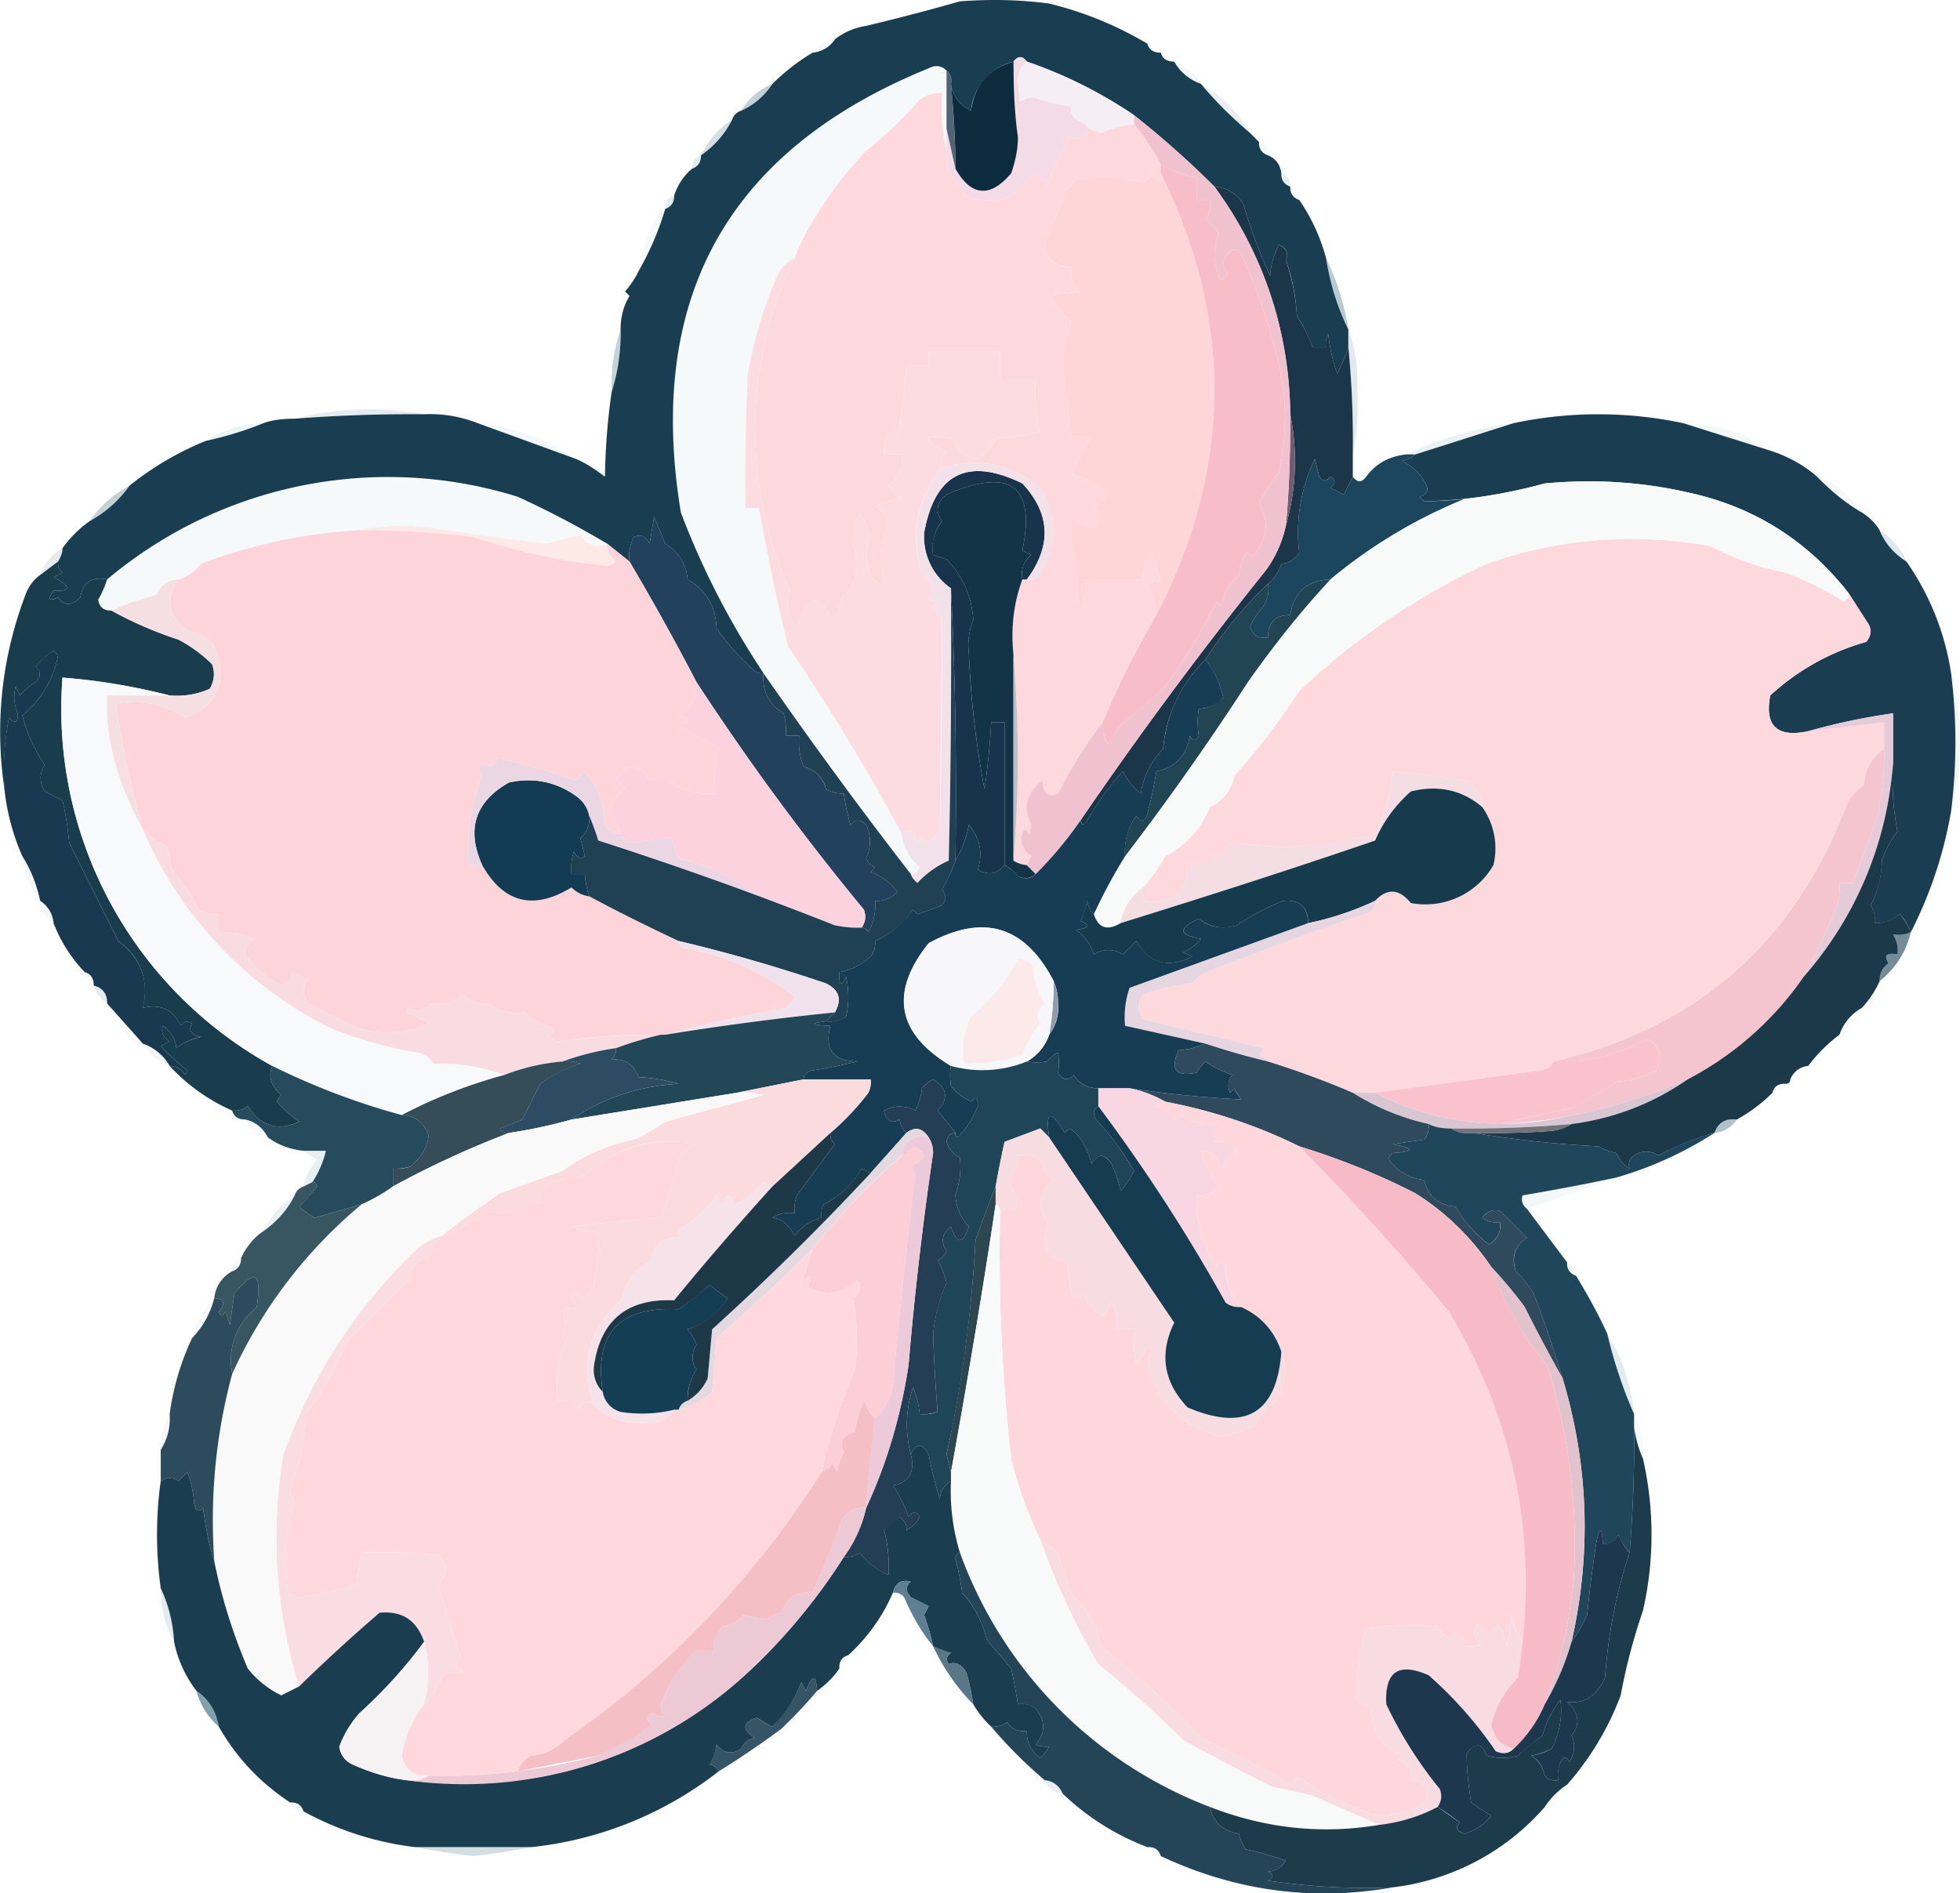 <svg xmlns="http://www.w3.org/2000/svg" viewBox="0 0 439 424.1"><path fill="#92cad3" d="M187 8.8a6.6 6.6 0 0 1-5 3 6.6 6.6 0 0 1 5-3" opacity=".1" style="isolation:isolate"/><path fill="#86bbc9" d="M263 13.8a11 11 0 0 1 6 5c-2.7-1-4.7-2.7-6-5" opacity=".1" style="isolation:isolate"/><path fill="#668c97" d="M173 18.8c-1.8 2.7-4.1 4.7-7 6 1.7-2.8 4-4.8 7-6" opacity=".4" style="isolation:isolate"/><path fill="#8eaabc" d="M269 18.8a29 29 0 0 1 11 11 86 86 0 0 1-11-11" opacity=".2" style="isolation:isolate"/><path fill="#f6f9f9" d="M212 15.8v18c-1-4.2-1.4-8.5-1-13a8.8 8.8 0 0 0-5 1.5 93 93 0 0 1-12 11.5c-4.4 4.6-8.2 9.6-11.5 15a58 58 0 0 0-4.5 9c-1.3.8-2.5 1.8-3.5 3a97 97 0 0 0-7 23 448 448 0 0 0-.5 30h3c1.8 10.4 4 20.7 6.5 31a484 484 0 0 1 25.5 42c.3 3 1.7 5.5 4 7.5-.4 1-1 1.5-2 1.5a1054 1054 0 0 1-33-45 183.3 183.3 0 0 1-18.5-36c-8-48 10.5-81.2 55.5-99.5 1.5-.8 2.9-.6 4 .5"/><path fill="#6b92a0" d="M164 26.8c-1.6 3.2-4 5.9-7 8 1.6-3.3 3.9-6 7-8" opacity=".3" style="isolation:isolate"/><path fill="#fdd8dd" d="M212 33.8c-.2 1.7 0 3.3.5 5 1.6 1.3 2.8 3 3.5 5 6.6 2.5 11.8.8 15.5-5a6.6 6.6 0 0 1 3 3 82 82 0 0 1 5-11c1.8.6 3.3 0 4.5-2 .7.4 1.6.7 2.5 1 2.4-1 4.9-1.7 7.5-2q3 3.6 6 9v2q-.4 3.9-1.5 0a7.2 7.2 0 0 1-2.5 2 40 40 0 0 0-15-.5l-2.5 2.5c-1.2 4-2.7 7.9-4.5 11.5.2 3.7 2.2 5.6 6 5.5-.3 2.2.3 4 2 5.5l-7 1c1.5 2.2 3.1 4.2 5 6a29 29 0 0 0-2 9.5l2 16c1.3-.2 2.7 0 4 .5l-4 8c3 .7 5.7 2 8 4q-.5 2.4-3 3c2.2 1.3 2.2 3 0 5-2-.3-3.8-1-5.5-2.5 1 7.2 1.8 14.5 2.5 22a16.9 16.9 0 0 0 1-8h13c-.3-2.4.4-4.4 2-6l2 6.5c-1.3-.1-2.3 0-3 .5a21 21 0 0 1 2 7 200.5 200.5 0 0 0-12 24 96.5 96.5 0 0 0-10 16c-2.3.9-3.5-.1-3.5-3-3.6 2.6-4.4 5.9-2.5 10l-.5 2q-1-1.8-1.5 0c-.6 1.8 0 3.5 2 5l-1 2c-1.1-.1-2.1-.4-3-1a276 276 0 0 0 0-46c-.6-6 0-11.7 2-17h1a3 3 0 0 0 3-1c3.7-6.3 3.8-12.6.5-19-6.5-5.8-14-7.5-22.5-5-.2-1.4.1-2.5 1-3.5-5.7-3-5.3-4 1-3 3.4 6 6.8 6 10 0a53 53 0 0 0 10-1.5c-1-4-1.3-8-1-12h-8v-6h-16v3h-5c-.4 5.3-1 10.7-2 16-1-1.2-1.8-1.2-2.5 0a8.4 8.4 0 0 0-.5 4h4c.3 2.9-.7 5.2-3 7a4.3 4.3 0 0 0 3 2.5l-6 2a7.7 7.7 0 0 1 3 4c-2 4.2-2.3 8.5-1 13-1 .6-1.8.4-2.5-.5a10.9 10.9 0 0 1-.5-9.5c-2.3-7.1-3.6-6.6-4 1.5 1.8 5 1 9-2.5 12a9.9 9.9 0 0 1-2 5c-3.4-6.2-6-5.6-8 2a7.9 7.9 0 0 1-1.5-8.5 87.3 87.3 0 0 1 1-74.5q1.8-4.7 4.5-9c3.3-5.4 7.1-10.4 11.5-15a93 93 0 0 0 12-11.5 8.8 8.8 0 0 1 5-1.5c-.3 4.5 0 8.8 1 13"/><path fill="#8bbdc5" d="M282 31.8c1.4.4 2 1.4 2 3-1.4-.5-2.1-1.5-2-3" opacity=".1" style="isolation:isolate"/><path fill="#7d9cb8" d="M157 34.8c0 1.5-.6 2.5-2 3-.1-1.6.6-2.6 2-3" opacity=".2" style="isolation:isolate"/><path fill="#fed6d8" d="M260 38.8c16.3 33 16 66-1 99a21 21 0 0 0-2-7c.7-.5 1.7-.6 3-.5l-2-6.5a7.2 7.2 0 0 0-2 6h-13a16.9 16.9 0 0 1-1 8c-.7-7.5-1.6-14.8-2.5-22 1.7 1.4 3.5 2.2 5.5 2.5 2.2-2 2.2-3.7 0-5q2.5-.6 3-3c-2.3-2-5-3.3-8-4l4-8a8.4 8.4 0 0 0-4-.5l-2-16a29 29 0 0 1 2-9.5 36.5 36.5 0 0 1-5-6l7-1a5.8 5.8 0 0 1-2-5.5c-3.8 0-5.8-1.8-6-5.5 1.8-3.6 3.3-7.5 4.5-11.5l2.5-2.5c5-.8 10-.7 15 .5a7.2 7.2 0 0 0 2.5-2q1.1 3.9 1.5 0"/><path fill="#90a5c2" d="M287 38.8c1.4.4 2 1.4 2 3-1.4-.5-2.1-1.5-2-3" opacity=".2" style="isolation:isolate"/><path fill="#aec9d1" d="M289 41.8c1.4.4 2 1.4 2 3-1.4-.5-2.1-1.5-2-3" opacity=".1" style="isolation:isolate"/><path fill="#7fa7b2" d="M151 43.8c0 1.5-.6 2.5-2 3-.1-1.6.6-2.6 2-3" opacity=".2" style="isolation:isolate"/><path fill="#a0bccd" d="M149 46.8a66 66 0 0 1-6 14 36.4 36.4 0 0 1 3.5-11 4.3 4.3 0 0 1 2.5-3" opacity=".1" style="isolation:isolate"/><path fill="#7596a2" d="M297 57.8a56 56 0 0 1 5 16c-2.5-5-4.1-10.4-5-16" opacity=".5" style="isolation:isolate"/><path fill="#1b3549" d="M272 41.8a8 8 0 0 1 6.5 4c1.6 5.5 3.6 10.8 6 16a16 16 0 0 1 2-7c1.7 1 2.2 2.1 1.5 3.5 1.4 4 2.2 8.1 2.5 12.5 1.4 2.2 2.6 4.5 3.5 7h3c-.2-1 0-2 .5-3 .3 3 1 6 2 9 1-2 1.8-4 2.5-6 .8 8 1.1 16 1 24v5a71 71 0 0 0-2 4l-3-1.5c1.2-1 1.2-1.8 0-2.5-1 1.1-1.8 1.1-2.5 0l-1-4a38 38 0 0 0-3.5 21 5 5 0 0 1-4 2.5q-.9 2.8-3 4.5a89.4 89.4 0 0 0-14 17 31.6 31.6 0 0 0-9.5 20 18 18 0 0 0-5 10c-1.7-1.4-3-3-4-5a65 65 0 0 0-8 11q-1 1.8-1.5 0a905 905 0 0 1 41.5-56c2.2-3 3.7-6.4 4.5-10a53 53 0 0 0 1-25c-.3-18.9-6-35.9-17-51"/><path fill="#6791a0" d="M139 73.8c.1 4.9-.6 9.5-2 14-.2-5 .5-9.6 2-14" opacity=".4" style="isolation:isolate"/><path fill="#6f95a2" d="M302 73.8c1.5 4 2.2 8.4 2 13 .3 5.2 0 10.2-1 15 .1-8-.2-16-1-24z" opacity=".2" style="isolation:isolate"/><path fill="#7da0af" d="M95 92.8c-9.7-.1-19.4.2-29 1a68.2 68.2 0 0 1 29-1" opacity=".2" style="isolation:isolate"/><path fill="#9fcbd1" d="M59 94.8c-4.1 1.7-8.5 3-13 4a25 25 0 0 1 13-4" opacity=".2" style="isolation:isolate"/><path fill="#8bb5c2" d="M377 94.8c7 0 13.4 2 19 6z" opacity=".1" style="isolation:isolate"/><path fill="#97bcc5" d="m339 94.8-22 7h-2a80.3 80.3 0 0 1 24-7" opacity=".2" style="isolation:isolate"/><path fill="#715d6f" d="M289 92.8a53 53 0 0 1-1 25c.8-8.3 1-16.7 1-25"/><path fill="#95b5c9" d="M407 106.8c4.2 1.5 7.5 4.2 10 8a43.4 43.4 0 0 1-10-8" opacity=".1" style="isolation:isolate"/><path fill="#f6f9f9" d="M136 121.8c-2.5 1.1-4.5.4-6-2l-7.5 2c-8.6-1-17-2.2-25.5-3.5a49 49 0 0 0-17 .5 119 119 0 0 0-35 7.5c-1.3 1.8-3 3-5 3.5-2.4.1-4 1.3-5 3.5-3.5.9-6.9 2-10 3.5-1.8 0-2.8-.8-3-2.5.9-1.5 1.5-3 2-4.5 27.4-21.9 58-28 92-18.5 7 3.2 13.6 6.7 20 10.5"/><path fill="#1b3d51" d="m377 94.8 19 6c4 1.2 7.8 3.2 11 6 2.9 3 6.2 5.8 10 8 1.6 1 3 2.3 4 4 1.2 2.9 3.2 5.2 6 7a58.9 58.9 0 0 1 10 25c1.3 10.3 1.3 20.6 0 31q-2.5 14.3-9 27c-.6-1.5-1.4-2.8-2.5-4a8 8 0 0 1-5.5 2c0-1.5-.3-2.8-1-4 1.6-3.1 2.4-6.4 2.5-10a21 21 0 0 1 3.5-6.5 63 63 0 0 1-1-15.5v-11a145 145 0 0 0-19 4c-7 1.5-9.8-1.2-8.5-8a52.6 52.6 0 0 1 21.5-12c1-1.3 1.3-2.6.5-4l-4.5-7q-14-17.8-36-22.5c-10.6-2.4-21.2-3-32-2a108.4 108.4 0 0 1-27 4l-1-1c1.4-.5 2-1.3 1.5-2.5a11 11 0 0 0-5.5-5.5q1.8-.4 3-1.5l22-7a91.5 91.5 0 0 1 38 0"/><path fill="#698a94" d="M29 108.8c-2.4 3.4-5.4 6-9 8 2.4-3.4 5.4-6.1 9-8" opacity=".4" style="isolation:isolate"/><path fill="#1b465e" d="M315 101.8h2q-1.2 1.1-3 1.5a11 11 0 0 1 5.5 5.5c.4 1.2 0 2-1.5 2.5l1 1c3 0 6-.2 9-.5a114 114 0 0 0-30 18c-5.2.2-8.2 2.8-9 8-3.4 0-5 1.6-5 5-2.2.3-3.5-.5-4-2.5a19.8 19.8 0 0 1 3-4.5 7 7 0 0 0 1-5q2.1-1.7 3-4.5a5 5 0 0 0 4-2.5 38 38 0 0 1 3.5-21l1 4c.7 1.1 1.6 1.1 2.5 0 1.2.7 1.2 1.6 0 2.5l3 1.5a71 71 0 0 1 2-4q1.5 2 3 0c2.2-3 5.2-4.6 9-5"/><path fill="#fddce1" d="M178 57.8a87.3 87.3 0 0 0-1 74.5c-1.2 3-.7 5.9 1.5 8.5 2-7.6 4.6-8.2 8-2a9.9 9.9 0 0 0 2-5c3.5-3 4.3-7 2.5-12 .3-8.1 1.7-8.6 4-1.5-1.3 3.2-1.2 6.3.5 9.5.7 1 1.5 1 2.5.5-1.4-4.5-1-8.8 1-13a7.7 7.7 0 0 0-3-4l6-2a4.3 4.3 0 0 1-3-2.5c2.3-1.8 3.3-4.1 3-7h-4a8.3 8.3 0 0 1 .5-4c.7-1.2 1.5-1.2 2.5 0 1-5.3 1.6-10.7 2-16h5v-3h16v6h8c-.3 4 0 8 1 12a53 53 0 0 1-10 1.5c-3.3 6-6.6 6-10 0-6.3-1-6.7 0-1 3-.9 1-1.2 2.1-1 3.5q-8.6 10.5-4.5 24c2.4 1.3 3 3.2 1.5 5.5 1.8.3 2.1 1 1 2a5 5 0 0 1 2 3.5l-.5 47-3 2c-.7-1.4-1.4-1.4-2 0-.6-2.5-1.8-3.2-3.5-2a484 484 0 0 0-25.5-42 505 505 0 0 1-6.5-31h-3a448 448 0 0 1 .5-30 97 97 0 0 1 7-23c1-1.3 2.2-2.3 3.5-3"/><path fill="#8ab0c1" d="M421 118.8c2.7 1.7 4.7 4 6 7-2.8-1.8-4.8-4.1-6-7" opacity=".3" style="isolation:isolate"/><path fill="#193e51" d="M235 .8c7.8 1.9 15.1 4.9 22 9 .4 1.4 1.4 2 3 2 .4 1.4 1.4 2 3 2 1.3 2.3 3.3 4 6 5 3.3 4 7 7.6 11 11l2 2c-.1 1.5.6 2.5 2 3 1.7.7 2.7 2 3 4-.1 1.5.6 2.5 2 3-.1 1.5.6 2.5 2 3 2.7 3.9 4.7 8.2 6 13 .9 5.6 2.5 11 5 16v4c-.7 2-1.5 4-2.5 6-1-3-1.7-6-2-9a5 5 0 0 0-.5 3h-3c-1-2.5-2-4.8-3.5-7-.3-4.4-1-8.5-2.5-12.5.7-1.4.2-2.6-1.5-3.5a16 16 0 0 0-2 7c-2.4-5.2-4.4-10.5-6-16a8 8 0 0 0-6.5-4c-5.7-5.7-11.7-11-18-16a101.3 101.3 0 0 0-24-12q-1.5-2-3 0a12.5 12.5 0 0 0-9.5 11q-4-2-4.5-6c.2-1.3-.1-2.3-1-3-1.1-1.1-2.5-1.3-4-.5-45 18.3-63.4 51.5-55.5 99.5 4.8 12.7 11 24.7 18.5 36a2.4 2.4 0 0 1-2-.5 57.7 57.7 0 0 1-8.5-9.5c-.2-5-2.3-8.6-6.5-11a10 10 0 0 0-5-8l-2.5-6-1 6c-.8-1.7-2-2.2-3.5-1.5a9 9 0 0 0-1 5.5l-5-4c-6.4-3.8-13-7.3-20-10.5a97.7 97.7 0 0 0-92 18.5c-3.4-.7-5.4.6-6 4-2 2-3.7 2-5 0-2 1-2.4.6-1-1.5q6 .3 0-3l2-1c-.8-.7-1.1-1.5-1-2.5.6-1 1-2 1-3a25.9 25.9 0 0 1 6-6c3.6-2 6.6-4.6 9-8a68.8 68.8 0 0 1 17-10c4.5-1 8.9-2.3 13-4 2.2-.8 4.6-1 7-1a338 338 0 0 1 29-1c4.1-.2 8.1.5 12 2l22 8c2.3 1 4.4 2.4 6.5 4 .1-6.6.6-12.9 1.5-19 1.4-4.5 2.1-9.1 2-14 0-2.7.6-5.2 2-7.5l-1-1q1.9-2.2 3-4.5a66 66 0 0 0 6-14c1.4-.5 2-1.5 2-3 .8-2.4 2.1-4.4 4-6 1.4-.5 2-1.5 2-3 3-2.1 5.4-4.8 7-8a3 3 0 0 1 2-2c2.9-1.3 5.2-3.3 7-6a46.6 46.6 0 0 1 9-7 6.6 6.6 0 0 0 5-3 15 15 0 0 1 7-3 499 499 0 0 0 21-5.5c6.7-.5 13.3-.4 20 .5" style="isolation:isolate"/><path fill="#94b6cb" d="M107 94.8c8 .9 15.3 3.5 22 8z" opacity=".1" style="isolation:isolate"/><path fill="#f4dbe6" d="M230 13.8c-1.3 1-2 2.5-2 4.5l.5 4.5c.9-.6 1.9-1 3-1 2.7 1 5.5 1.7 8.5 2a3 3 0 0 0 1 3c1.2.4 2.2 1 3 2-1.2 2-2.7 2.6-4.5 2a82 82 0 0 0-5 11 6.6 6.6 0 0 0-3-3c-3.7 5.8-8.9 7.5-15.5 5-.7-2-1.9-3.7-3.5-5a13 13 0 0 1-.5-5v-5l2 9c3.6 6.2 7.8 6.6 12.5 1 1-2.6 1.4-5.3 1.5-8a125.5 125.5 0 0 1-1-17q1.5-2 3 0"/><path fill="#506475" d="M212 15.8c.9.7 1.2 1.7 1 3a219 219 0 0 1 1 19l-2-9z"/><path fill="#f5eef4" d="M230 13.8a101.3 101.3 0 0 1 24 12v2c-2.6.3-5.1 1-7.5 2-1-.3-1.8-.6-2.5-1a6.9 6.9 0 0 0-3-2 3 3 0 0 1-1-3c-3-.3-5.8-1-8.5-2-1.1 0-2.1.4-3 1l-.5-4.5c0-2 .7-3.5 2-4.5"/><path fill="#0c2c3d" d="M227 13.8c0 5.6.2 11.3 1 17 0 2.7-.6 5.4-1.5 8-4.7 5.6-9 5.2-12.5-1 0-6.4-.4-12.7-1-19q.5 4 4.5 6c.8-5.8 4-9.5 9.5-11"/><path fill="#fdeae6" d="M80 118.8a49 49 0 0 1 17-.5c8.4 1.3 17 2.5 25.5 3.5l7.5-2c1.5 2.4 3.5 3.1 6 2 0 1.6.6 3 2 4l-1.5 1c-10.5-1-20.7-3.2-30.5-6.5-8.7-1.1-17.3-1.6-26-1.5"/><path fill="#fdd8dd" d="m414 132.8 4.5 7c.8 1.4.6 2.7-.5 4a52.6 52.6 0 0 0-21.5 12c-1.3 6.8 1.5 9.5 8.5 8l17-2v6a9.9 9.9 0 0 0-4.5 8c-1.3 1-2.5 2.2-3.5 3.5q-17.4 47-66 58.5c-.5 1.1-1.5 1.8-3 2l-37 5h-5c-6.3-2.7-12.6-5-19-7-.4-.8-1.1-1.3-2-1.5.4-.5.8-1 1-1.5l-27-6.5a4.5 4.5 0 0 1 0-5.5c3.5-1.3 7.2-2.1 11-2.5l2-2c12.6-5 25.2-9.7 38-14 .7-.7 1-1.5 1-2.5 2.7-2.9 5.4-2.7 8 .5 7.9 1 14-1.8 18.5-8.5 1-4.8.2-9.1-2.5-13a6.5 6.5 0 0 0-4-6 331 331 0 0 0-16-2c-.4 5-1.8 9.6-4 14a87.5 87.5 0 0 1-20 3c-4.5-.2-8.6-.6-12.5-1a9.3 9.3 0 0 1-9.5 5c-.2 6.3-3.5 9-10 8v-3a40 40 0 0 0 5-7c4.7-2.5 8-6.1 10-11 3-1.5 4.8-3.8 5.5-7 5.3-6 10.1-12.3 14.5-19q18.6-17.6 42-28.5c16.1-5.7 32.8-7 50-4 5.3 2.8 11 4.8 17 6 4.5 1.7 8.8 3.8 13 6.5.8-.5 1.1-1.2 1-2"/><path fill="#7d9cb0" d="M14 122.8c0 1-.4 2-1 3l-4 3a11 11 0 0 1 5-6" opacity=".2" style="isolation:isolate"/><path fill="#17344c" d="M230 129.8h-1c-.4-2.3.3-4.1 2-5.5l-2-1c3-14.5-2.7-18.7-17-12.5-2.2 1.7-2.6 3.7-1 6a9.3 9.3 0 0 0-2 7.5l3 1q5.4 5.5 6 13.5c-1 2.6-1.3 5.1-1 7.5.4 10.2 1.6 20.3 3.5 30.5a151 151 0 0 0 1.5-15h3v32c-1.6 2-3.6 2.4-6 1 1.2-3.7.5-7-2-10a25 25 0 0 1-3 8c.3-20.6 0-40.9-1-61a14 14 0 0 1-6-12.5c2.4-13.2 9.7-17 22-11 6.3 6.8 6.6 14 1 21.5"/><path fill="#1a3d4d" d="M13 125.8c-.1 1 .2 1.8 1 2.5l-2 1q6 3.3 0 3c-1.4 2-1 2.6 1 1.5 1.3 2 3 2 5 0 .6-3.4 2.6-4.7 6-4-.5 1.5-1.1 3-2 4.5.2 1.7 1.2 2.5 3 2.5 4.7 2.6 9.7 4.7 15 6.5a32 32 0 0 1 7.5 5.5c.7 1.9.5 3.7-.5 5.5q-4.3 1.9-9 1.5a146 146 0 0 0-24-4 91.3 91.3 0 0 0 47 87c-1 2.4-.3 4.5 2 6.5-.5.4-.8.9-1 1.5a32 32 0 0 0 5 4.5c-4.8 2.2-8.6 1-11.5-3.5-1 .8-2.2 1.1-3.5 1-5.4-2.4-10-5.7-14-10a4 4 0 0 1 3.5 2l.5-1a46 46 0 0 1-6-5.5l2-1c-1.5-.9-2-2-1.5-3.5a6.9 6.9 0 0 1 3 5c1.6-1.3 3.4-2 5.5-2.5-2.2-.5-2.9-1.5-2-3-1-.7-1.8-.5-2.5.5-1.7-3.6-4.5-5-8.5-4 1.4-6.2-.4-11.2-5.5-15l-11-22c-.3-3.3-.8-6.4-1.5-9.5l-4-2q-1.8-3.1 0-6c-2.3-3.4-4-7.1-5-11a23 23 0 0 0 8-13.5l-1-1c-1.5 1-2.8 2.1-4 3.5 1.2 1 1.2 2.2 0 3.5-1.3.8-2.5 1.8-3.5 3l-1-2c-.5 2-.4 4 .5 6 0 2.1-.6 2.5-2 1a65 65 0 0 0-1 16 86 86 0 0 1 4.5-43c.7-2.1 1.8-3.8 3.5-5z"/><path fill="#22415c" d="M171 150.8q-.5 6 4.5 9c.5 1.6.6 3.3.5 5h3a15.4 15.4 0 0 0 1 7c2.6.6 4.3 2.3 5 5 1.2.7 2.5 1 4 1 .3 2.3.8 4.6 1.5 7 1-1.3 2.2-1.3 3.5 0q1.7 3.7 0 7.5a3.6 3.6 0 0 0 2 2l-1 1q3.6 1.4 6 4.5a6 6 0 0 1-5 2 12.2 12.2 0 0 1-1.5 7c-.4-.6-1-1-1.5-1 .9-1.3 1-2.6.5-4q-20.3-24.6-37.5-51-7.2-13.8-15-27a9 9 0 0 1 1-5.5c1.6-.7 2.7-.2 3.5 1.5l1-6 2.5 6a10 10 0 0 1 5 8c4.2 2.4 6.3 6 6.5 11 2.4 3.4 5.3 6.6 8.5 9.5a2.4 2.4 0 0 0 2 .5"/><path fill="#133447" d="M229 129.8c-2 5.3-2.6 11-2 17v46c.9.6 1.9.9 3 1l2 2c-1.1 1-2.5 1.2-4 .5-.9-1-1.9-2-3-2.5v-32h-3a151 151 0 0 1-1.5 15 217 217 0 0 1-3.5-30.5c-.3-2.4 0-4.9 1-7.5q-.6-8-6-13.5l-3-1c-.5-2.7.2-5.2 2-7.5-1.6-2.3-1.2-4.3 1-6 14.3-6.2 20-2 17 12.5l2 1a5.5 5.5 0 0 0-2 5.5"/><path fill="#f8f9f9" d="M414 132.8c.1.8-.2 1.5-1 2a72.7 72.7 0 0 0-13-6.5c-6-1.2-11.7-3.2-17-6a98.1 98.1 0 0 0-50 4q-23.4 10.9-42 28.5c-4.4 6.7-9.2 13-14.5 19a9.4 9.4 0 0 1-5.5 7c-2 4.9-5.3 8.5-10 11a40 40 0 0 1-5 7c-2.7 2-4.4 4.6-5 8-3 1.8-5 1.1-6-2 2-4.5 4.4-8.9 7-13a606 606 0 0 0 27.5-39c5.7-8.1 11.8-15.8 18.5-23a114 114 0 0 1 30-18c6-.7 12-1.9 18-3.5 10.8-1 21.4-.4 32 2q22.1 4.8 36 22.5"/><path fill="#224554" d="M298 129.8c-6.7 7.2-12.8 14.9-18.5 23a606 606 0 0 1-27.5 39c-.3-3.4.6-6.4 2.5-9 1.1 1.4 2 1.3 2.5-.5.8-3.2 1.5-6.3 2-9.5 4.3-.9 6.8-3.6 7.5-8 .6 1.3 1.3 1.3 2 0q-.5-3 0-6c1.8 0 3.7-.9 5.5-2.5-.7-3.2-2-6-4-8.5a89.4 89.4 0 0 1 14-17 7 7 0 0 1-1 5 19.8 19.8 0 0 0-3 4.5c.5 2 1.8 2.8 4 2.5 0-3.4 1.6-5 5-5 .8-5.2 3.8-7.8 9-8"/><path fill="#fdd4da" d="M80 118.8c8.7-.1 17.3.4 26 1.5 9.8 3.3 20 5.5 30.5 6.5l1.5-1c-1.4-1-2-2.4-2-4l5 4q7.8 13.2 15 27c.3 3.3-1 5.8-4 7.5 2.6.6 2.6 1.3 0 2a47.6 47.6 0 0 0 9 5c-.8 3-1.1 6.6-1 10.5-4.5.3-8.3-1-11.5-4l-3 1q-3.8-5.9-7.5 0c.5.6 1.2 1.1 2 1.5a29.5 29.5 0 0 0-4 6q2.4 1.6 3 4.5a4 4 0 0 1-3.5-2q-.2-6.9-4.5-12l-2 2c-5.9-2-11.7-3.6-17.5-5-.3.8-.8 1.4-1.5 2-2.7-1.4-3.4-.7-2 2-2.5 6.4-3.5 13-3 20h3c4.8 8.5 11.5 10.2 20 5a6.7 6.7 0 0 0 4 2c6.5 3.5 13.2 6.8 20 10 0 .6.4 1 1 1.5a56.9 56.9 0 0 1 25 11 9.3 9.3 0 0 1-2 2.5q-13.8 2.4-27 6h-1c-7.8-.1-15.5.4-23 1.5l-2-1c1.2-1 1.2-1.8 0-2.5a12.2 12.2 0 0 1-5.5-3c-2.8.4-5.4-.2-8-2-2 .3-4-.4-6-2a8.6 8.6 0 0 1-7 2c-1.6 1.6-3.3 2-5 1l-.5 1c1.7.6 3.4 1.5 5 2.5a23 23 0 0 1-16 1l-11-5.5c-1.3-2-1.3-3.7 0-5.5a11.4 11.4 0 0 1-3.5-1.5 4.3 4.3 0 0 1-2.5 3c-3.4-1.8-6-4-8-7a4 4 0 0 1 2-3.5 19 19 0 0 0-8-1.5v-4c-1.7.2-3.2-.2-4.5-1a40 40 0 0 0-6-9l-1-5c-2.2-1-4-2.4-5.5-4-2.6-9.2-4.6-18.6-6-28a20 20 0 0 1 15.5 3c7.1-2.6 9.4-7.6 7-15a8.2 8.2 0 0 0-6.5-4.5c-4.4-3.3-5-7.2-2-11.5 2-.6 3.7-1.7 5-3.5a119 119 0 0 1 35-7.5"/><path fill="#f7bec9" d="M260 36.8c2.4 1.5 5 2.5 8 3v5h3c.2 1.6-.1 3.1-1 4.5q1.8 1.1 3 3a12 12 0 0 0 .5 10.5l1.5-1.5q-1.9-2.2 0-4.5 1.3-1.7 3 0a144.5 144.5 0 0 1 8.5 25q2.6 12 0 24a42 42 0 0 0-4.5 7q3.6 6.3-1.5 12c-.4-.5-1-.8-1.5-1-.8 1.5-1.3 3.2-1.5 5a12.4 12.4 0 0 0-4 7l-1-1c-3.4 6.7-7.2 13-11.5 19q-5 4.6-10.5 9c-2 5.1-3.2 4.8-3.5-1a200.5 200.5 0 0 1 12-24c17-33 17.3-66 1-99z"/><path fill="#f7f9fa" d="M38 155.8H24c-.3 4.7.2 9.4 1.5 14 1.5 5.6 3.7 11 6.5 16a88.4 88.4 0 0 0 42 44.5 90 90 0 0 0 19.5 5.5c1.6.2 2.7 1 3.5 2.5 5.7-.2 11 .7 16 2.5-8.1 2.2-15.8 5.2-23 9-10-2.7-19.7-6.4-29-11a91.3 91.3 0 0 1-47-87c8.2.6 16.2 2 24 4"/><path fill="#f5dfe2" d="M40 129.8c-3 4.3-2.4 8.2 2 11.5 3 .3 5 1.8 6.5 4.5 2.4 7.4.1 12.4-7 15a20 20 0 0 0-15.5-3c1.4 9.4 3.4 18.8 6 28-2.8-5-5-10.4-6.5-16a45.3 45.3 0 0 1-1.5-14h14q4.7.4 9-1.5c1-1.8 1.2-3.6.5-5.5a32 32 0 0 0-7.5-5.5 82 82 0 0 1-15-6.5c3.1-1.5 6.5-2.6 10-3.5 1-2.2 2.6-3.4 5-3.5"/><path fill="#f0c2d0" d="M254 25.8c6.3 5 12.3 10.3 18 16a86.7 86.7 0 0 1 17 51c0 8.3-.2 16.7-1 25-.8 3.6-2.3 7-4.5 10a905 905 0 0 0-41.5 56 86 86 0 0 1-10 12l-2-2 1-2c-2-1.5-2.6-3.2-2-5q.5-1.8 1.5 0l.5-2c-2-4.1-1-7.4 2.5-10 0 2.9 1.2 3.9 3.5 3a96.5 96.5 0 0 1 10-16c.3 5.8 1.4 6.1 3.5 1q5.4-4.4 10.5-9c4.3-6 8.1-12.3 11.5-19l1 1a12.4 12.4 0 0 1 4-7c.2-1.8.7-3.5 1.5-5 .6.2 1 .5 1.5 1q5.1-5.7 1.5-12a42 42 0 0 1 4.5-7q2.6-12 0-24a144.5 144.5 0 0 0-8.5-25q-1.7-1.7-3 0-1.9 2.3 0 4.5l-1.5 1.5a12 12 0 0 1-.5-10.5 9.6 9.6 0 0 0-3-3 6.5 6.5 0 0 0 1-4.5h-3v-5c-3-.5-5.6-1.5-8-3q-3-5.4-6-9z"/><path fill="#85a5b4" d="M437 150.8a59.9 59.9 0 0 1 0 31c1.3-10.4 1.3-20.7 0-31" opacity=".1" style="isolation:isolate"/><path fill="#fbd2dd" d="M156 152.8q17.2 26.4 37.5 51c.5 1.4.4 2.7-.5 4-2 .1-4 0-6-.5a400 400 0 0 0-17-6.5c-5.4-4-11.4-6.9-18-8.5q-1.1-2.1-1.5-4.5a42 42 0 0 0-8 1c-1.7 0-2.9-.6-3.5-2q-.6-2.9-3-4.5a29.5 29.5 0 0 1 4-6c-.8-.4-1.5-.9-2-1.5q3.7-5.9 7.5 0l3-1c3.2 3 7 4.3 11.5 4-.1-4 .2-7.4 1-10.5a47.6 47.6 0 0 1-9-5c2.6-.7 2.6-1.4 0-2 3-1.7 4.3-4.2 4-7.5"/><path fill="#c0bfc7" d="M227 146.8a276 276 0 0 1 0 46z"/><path fill="#18394f" d="M38 238.8a11 11 0 0 0-6-5l-8-9c0-2.2-1-3.5-3-4 0-1.6-.6-2.6-2-3-3.1-3.2-5.4-6.9-7-11a6.6 6.6 0 0 0-3-5c-.8-3.7-2.1-7-4-10a50 50 0 0 1-4-15c-.4-5.4 0-10.8 1-16 1.4 1.5 2 1.1 2-1-.9-2-1-4-.5-6l1 2c1-1.2 2.2-2.2 3.5-3 1.2-1.3 1.2-2.4 0-3.5 1.2-1.4 2.5-2.6 4-3.5l1 1a23 23 0 0 1-8 13.5c1 3.9 2.7 7.6 5 11q-1.8 2.9 0 6l4 2c.7 3 1.2 6.2 1.5 9.5l11 22c5 3.8 7 8.8 5.5 15 4-1 6.8.4 8.5 4 .7-1 1.5-1.2 2.5-.5-.9 1.5-.2 2.5 2 3-2 .4-3.9 1.2-5.5 2.5a6.9 6.9 0 0 0-3-5c-.5 1.5 0 2.6 1.5 3.5l-2 1c1.8 2 3.8 3.8 6 5.5l-.5 1a4 4 0 0 0-3.5-2"/><path fill="#133b54" d="M132 182.8a6 6 0 0 1-2 5l1 4c-.9.7-1.7.4-2.5-1a13 13 0 0 0-.5 5h3c.1 1.7.4 3.3 1 5a6.7 6.7 0 0 1-4-2c-8.5 5.2-15.2 3.5-20-5-3.6-8-1.6-14.2 6-18.5q8.2-1.8 15 3 2.4 1.7 3 4.5"/><path fill="#f3e1ea" d="M230 129.8c5.6-7.6 5.3-14.7-1-21.5-12.3-6-19.6-2.2-22 11a14 14 0 0 0 6 12.5c.1 20.3 0 40.6-.5 61a20.6 20.6 0 0 0-7 5 4.2 4.2 0 0 1-1.5-2c1 0 1.6-.5 2-1.5-2.3-2-3.7-4.5-4-7.5 1.7-1.2 2.9-.5 3.5 2 .6-1.4 1.3-1.4 2 0l3-2c.4-15.8.5-31.4.5-47a5 5 0 0 0-2-3.5c1.1-1 .8-1.7-1-2 1.4-2.3 1-4.2-1.5-5.5q-4-13.5 4.5-24c8.5-2.5 16-.8 22.5 5a18.3 18.3 0 0 1-.5 19 3 3 0 0 1-3 1"/><path fill="#ebd7e3" d="M139 186.8c.6 1.4 1.8 2 3.5 2 2.7-.6 5.3-1 8-1q.4 2.4 1.5 4.5a49.2 49.2 0 0 1 18 8.5 844 844 0 0 0-36-12.5c-.6-2-1.3-3.8-2-5.5q-.6-2.8-3-4.5-6.8-4.8-15-3c-7.6 4.3-9.6 10.5-6 18.5h-3c-.5-7 .5-13.6 3-20-1.4-2.7-.7-3.4 2-2 .7-.6 1.2-1.2 1.5-2 5.8 1.4 11.6 3 17.5 5l2-2q4.3 5.1 4.5 12a4 4 0 0 0 3.5 2"/><path fill="#e4cbd7" d="M424 170.8a81.1 81.1 0 0 1-20 48 147 147 0 0 0 7.5-16c.5-1.7.6-3.3.5-5h3c2-5 3.8-10 5.5-15q1.7-7.4 1.5-15v-6l-17 2a145 145 0 0 1 19-4z"/><path fill="#f4dde3" d="M332 180.8c-4.6-3.9-10-5-16-3.5a32.1 32.1 0 0 0-8 11c-19 6.4-38 12.6-57 18.5.6-3.4 2.3-6 5-8v3c6.5 1 9.8-1.7 10-8 4.3.3 7.4-1.4 9.5-5 3.9.4 8 .8 12.5 1 6.8-.3 13.4-1.3 20-3 2.2-4.4 3.6-9 4-14 5.3.5 10.7 1.2 16 2a6.5 6.5 0 0 1 4 6"/><path fill="#8fb1c9" d="M5 191.8c1.9 3 3.2 6.3 4 10a18.6 18.6 0 0 1-4-10" opacity=".1" style="isolation:isolate"/><path fill="#153b4d" d="M332 180.8a16 16 0 0 1 2.5 13 17.6 17.6 0 0 1-18.5 8.5c-2.6-3.2-5.3-3.4-8-.5a66.3 66.3 0 0 1-15 5c0-3.6-2-5.3-5.5-5a53 53 0 0 0-10.5 5.5c-3.2 1-6 .4-8.5-1.5-4.7 2.2-4.6 3.7.5 4.5a9 9 0 0 1-4 3l2 1c-5.4 2.7-9.5 1.6-12.5-3.5l-3 3a6 6 0 0 0-6.5 0c-.8-2.4-2.1-4.2-4-5.5 3-.4 3.4-1 1-2q1-2.1 1.5-4.5.3 1.8 1.5 3c1 3.1 3 3.8 6 2 19-5.9 38-12 57-18.5 1.8-4.2 4.5-7.9 8-11 6-1.5 11.4-.4 16 3.5"/><path fill="#82a9c3" d="M9 201.8a6.6 6.6 0 0 1 3 5 6.6 6.6 0 0 1-3-5" opacity=".1" style="isolation:isolate"/><path fill="#1f4153" d="M213 131.8c1 20.1 1.3 40.4 1 61-.8 2.2-1.8 4.4-3 6.5 1 1.2 1 2.4 0 3.5a99 99 0 0 1-5.5 2l-1-1a20.2 20.2 0 0 1-8.5 7c.1 1.3-.2 2.4-1 3.5-2 1.8-4.4 3-7 3.5-.1 3 .4 3.4 1.5 1a20.4 20.4 0 0 1 0 9 6.5 6.5 0 0 1-4.5 1l2-2c1.6-2.9 1-5-2-6.5a372 372 0 0 0-33-9.5c-6.8-3.2-13.5-6.5-20-10-.6-1.7-.9-3.3-1-5h-3c-.2-1.7 0-3.4.5-5 .8 1.4 1.6 1.7 2.5 1l-1-4a6 6 0 0 0 2-5c.7 1.7 1.4 3.5 2 5.5a844 844 0 0 1 53 19c2 .4 4 .6 6 .5.6 0 1 .4 1.5 1a12.2 12.2 0 0 0 1.5-7 6 6 0 0 0 5-2q-2.4-3.1-6-4.5l1-1a3.6 3.6 0 0 1-2-2q1.7-3.8 0-7.5c-1.3-1.3-2.4-1.3-3.5 0-.7-2.4-1.2-4.7-1.5-7-1.5 0-2.8-.3-4-1a6.4 6.4 0 0 0-5-5 15.4 15.4 0 0 1-1-7h-3c.1-1.7 0-3.4-.5-5q-5-3-4.5-9a1054 1054 0 0 0 33 45c.2.7.7 1.4 1.5 2a20.6 20.6 0 0 1 7-5c.5-20.4.6-40.7.5-61"/><path fill="#526e7e" d="M428 208.8c-1.1 4.5-3.4 8.1-7 11 0-1.7.6-3 2-4-1.1-1.8-.5-2.4 2-2 .2-1.7-.1-3.2-1-4.5 1.4.3 2.8.1 4-.5" opacity=".8" style="isolation:isolate"/><path fill="#79a1b7" d="M21 220.8c2 .5 3 1.8 3 4a7 7 0 0 1-3-4" opacity=".2" style="isolation:isolate"/><path fill="#e6d6e1" d="M308 201.8c0 1-.3 1.8-1 2.5-12.8 4.3-25.4 9-38 14l-2 2c-3.8.4-7.5 1.2-11 2.5a4.5 4.5 0 0 0 0 5.5l27 6.5c-.2.5-.6 1-1 1.5.9.2 1.6.7 2 1.5a167 167 0 0 1-14-4l-18-4c-.3-3 0-5.8 1-8.5l40-14.5a66.3 66.3 0 0 0 15-5"/><path fill="#f9dce2" d="M32 185.8c1.5 1.6 3.3 3 5.5 4l1 5a40 40 0 0 1 6 9c1.3.8 2.8 1.2 4.5 1v4c2.7-.1 5.4.4 8 1.5a4 4 0 0 0-2 3.5c2 3 4.6 5.2 8 7a4.3 4.3 0 0 0 2.5-3 11.4 11.4 0 0 0 3.5 1.5c-1.3 1.8-1.3 3.6 0 5.5l11 5.5a23 23 0 0 0 16-1c-1.6-1-3.3-1.9-5-2.5l.5-1c1.7 1 3.4.6 5-1 2.4.4 4.7-.3 7-2 2 1.6 4 2.3 6 2 2.6 1.8 5.2 2.4 8 2a12.2 12.2 0 0 0 5.5 3c1.2.7 1.2 1.6 0 2.5l2 1a157 157 0 0 1 23-1.5 84 84 0 0 0-10 3q-6.3.9-12 3a46.8 46.8 0 0 0-13 3c-5-1.8-10.3-2.7-16-2.5a4.6 4.6 0 0 0-3.5-2.5 90 90 0 0 1-19.5-5.5 88.4 88.4 0 0 1-42-44.5"/><path fill="#f0e2ed" d="M152 210.8c11.1 2.6 22.1 5.8 33 9.5 3 1.5 3.6 3.6 2 6.5a646 646 0 0 0-38 5q13.2-3.6 27-6a9.3 9.3 0 0 0 2-2.5 56.9 56.9 0 0 0-25-11c-.6-.4-1-1-1-1.5"/><path fill="#f4c5ce" d="M422 167.8q.2 7.6-1.5 15c-1.7 5-3.5 10-5.5 15h-3c.1 1.7 0 3.3-.5 5a147 147 0 0 1-7.5 16 72 72 0 0 1-26 23c-9 3.9-18.3 6.7-28 8.5-4.7.8-9.3 1.3-14 1.5 5.2-1.3 10.5-2.5 16-3.5 3.4-1.8 6.8-3.8 10-6 3.2-.2 6.2-1 9-2.5 1.5-3 .9-5.4-2-7a41.6 41.6 0 0 1-21 5q48.6-11.4 66-58.5c1-1.3 2.2-2.5 3.5-3.5a9.9 9.9 0 0 1 4.5-8"/><path fill="#224757" d="m187 226.8-2 2c-3.7.5-3.4.8 1 1-1.4 5.2.6 7.9 6 8-3.3.8-6.7 1.5-10 2-1.2.2-2 .9-2 2l-15 3-37 6c7-4.8 15-7.5 24-8q-4.5-1.3-9-1.5c-1-2.8-3-4.1-6-4 .7-.7 1-1.5 1-2.5a84 84 0 0 1 10-3h1a646 646 0 0 1 38-5"/><path fill="#163d53" d="M270 147.8c2 2.4 3.3 5.3 4 8.5a8 8 0 0 1-5.5 2.5q-.5 3 0 6c-.7 1.3-1.4 1.3-2 0-.7 4.4-3.2 7.1-7.5 8-.5 3.2-1.2 6.3-2 9.5-.5 1.8-1.4 2-2.5.5a13.4 13.4 0 0 0-2.5 9 121 121 0 0 0-7 13q-1.2-1.2-1.5-3-.4 2.4-1.5 4.5c2.4 1 2 1.6-1 2 1.9 1.3 3.2 3.1 4 5.5a6 6 0 0 1 6.5 0l3-3c3 5 7.1 6.2 12.5 3.5l-2-1a9 9 0 0 0 4-3c-5-.8-5.2-2.3-.5-4.5 2.5 2 5.3 2.4 8.5 1.5a53 53 0 0 1 10.5-5.5c3.6-.3 5.4 1.4 5.5 5l-40 14.5a20 20 0 0 0-1 8.5l18 4q-2.7 1.2-6 1.5c-2 4.3-.7 6 4 5a11.5 11.5 0 0 1 2-2.5 21.9 21.9 0 0 0 6 3 3.8 3.8 0 0 0-.5 4l1-1c.3.9.8 1.7 1.5 2.5a251 251 0 0 1-25-2.5h-7c-2.4 0-4.3-1-5.5-3-1.4 1.4-2.6 1.2-3.5-.5q.3-2.2 0-4.5a7.2 7.2 0 0 0-2.5 2q-2.2.4-4.5 0a11 11 0 0 0 5-6 10 10 0 0 0 2-7 12 12 0 0 0-1-5c-6.4-12.4-15.7-15.2-28-8.5-8.8 11-7.1 20.2 5 27.5q-.4 2 0 4.5c1.2 1.5 2.7 2.6 4.5 3.5 1-1.3 1.5-1 1.5 1-1 2.6-2.5 5-4.5 7-.4-.3-.6-.6-.5-1a131 131 0 0 0-4-5c2.5-2.7 2.2-5-1-7a7.2 7.2 0 0 0-2.5 2c-.2 1.7-.7 3.4-1.5 5a7.2 7.2 0 0 0-7 0c.5 2.4 1.7 3 3.5 2q.3 1.8 1.5 3l-8 9-2-1c-2 3.5-4.9 6.2-8.5 8a5 5 0 0 0-.5 3c-2.4.6-4.4 2-6 4-1.4-2.5-3-3.8-5-4a7 7 0 0 1 5-1 8.3 8.3 0 0 1 .5-4l8.5-11.5c-.8-.7-1.1-1.5-1-2.5 3.1-2.7 6-5.7 8.5-9 .5-1 .6-2 .5-3h-15c0-1.1.8-1.8 2-2 3.3-.5 6.7-1.2 10-2-5.4-.1-7.4-2.8-6-8-4.4-.2-4.7-.5-1-1 1.6.2 3.1-.2 4.5-1a20.4 20.4 0 0 0 0-9c-1.1 2.4-1.6 2-1.5-1 2.6-.5 5-1.7 7-3.5.8-1 1.1-2.2 1-3.5 3.4-1.5 6.2-3.9 8.5-7l1 1a99 99 0 0 0 5.5-2c1-1.1 1-2.3 0-3.5 1.2-2.1 2.2-4.3 3-6.5a25 25 0 0 0 3-8c2.5 3 3.2 6.3 2 10 2.4 1.4 4.4 1 6-1 1.1.6 2.1 1.4 3 2.5 1.5.7 2.9.6 4-.5a86 86 0 0 0 10-12q.4 1.8 1.5 0c2.3-4 5-7.7 8-11 1 2 2.3 3.6 4 5a18 18 0 0 1 5-10c.8-8 4-14.6 9.5-20"/><path fill="#8f9ca9" d="M236 219.8c.6 1.4 1 3 1 5 .1 2.7-.5 5-2 7 .7-4 1-8 1-12"/><path fill="#f7f7f9" d="M236 219.8c0 4-.3 8-1 12a11 11 0 0 1-5 6 26.6 26.6 0 0 1-17 1c-12.2-7.3-13.8-16.5-5-27.5 12.3-6.7 21.6-3.9 28 8.5"/><path fill="#fce9e9" d="M228 214.8a4 4 0 0 1 3.5 2c0 3 .9 5.6 2.5 8-1.8 1.3-2.1 2.8-1 4.5a18.4 18.4 0 0 0-4 7 44 44 0 0 1-13 2q-1-5.4 1.5-10.5c4.4-3.7 8-8 10.5-13"/><path fill="#7ebac3" d="M32 233.8a11 11 0 0 1 6 5 11 11 0 0 1-6-5" opacity=".1" style="isolation:isolate"/><path fill="#fac2cc" d="M336 251.8c-10.1-.2-19.4-2.6-28-7l37-5c1.5-.2 2.5-.9 3-2 7.5.1 14.5-1.5 21-5 2.9 1.6 3.5 4 2 7a22.2 22.2 0 0 1-9 2.5 83 83 0 0 1-10 6c-5.5 1-10.8 2.2-16 3.5"/><path fill="#2d4c63" d="M138 234.8c0 1-.3 1.8-1 2.5 3-.1 5 1.2 6 4q4.5.2 9 1.5c-9 .5-17 3.2-24 8-4.6 1.3-9.3 2.3-14 3-1 0-1.6-.2-2-1l5-2 4-8q4-3 9-4.5a8.4 8.4 0 0 0-4-.5q5.7-2.1 12-3"/><path fill="#d8c7d2" d="M378 241.8a58.2 58.2 0 0 1-26 10c-9 .8-18 1.1-27 1-1.8 0-3.5-.2-5-1a53.3 53.3 0 0 1-17-7h5a62.2 62.2 0 0 0 42 5.5c9.7-1.8 19-4.6 28-8.5"/><path fill="#2e4a5c" d="M270 233.8a167 167 0 0 0 14 4c6.4 2 12.7 4.3 19 7a53.3 53.3 0 0 0 17 7c.1 1.3-.2 2.4-1 3.5l-7 1c4.9 1 4.9 1.7 0 2-1.2.7-1.2 1.5 0 2.5a10 10 0 0 0 7 3.5c.8 3.7 3.2 5.7 7 6 2 3.3 4.4 6.2 7.5 8.5a4.9 4.9 0 0 0 2.5-5c-1.5.2-2.8-.1-4-1 1-1.4 2.4-2 4-1.5l6 6c-2.7 1.8-3.6 4.3-2.5 7.5 1.5 1.4 2.9 3.1 4 5 2.4 6.2 4.5 12.5 6.5 19a372 372 0 0 1-8.5-16 100 100 0 0 0-7.5-9 57.3 57.3 0 0 0-17-16.5 162 162 0 0 0-26-10.5c-9.5-4.7-19.5-8-30-10a27.6 27.6 0 0 0-8-3 251 251 0 0 0 25 2.5 9.2 9.2 0 0 1-1.5-2.5l-1 1c-.6-1.4-.5-2.8.5-4a21.9 21.9 0 0 1-6-3 11.5 11.5 0 0 0-2 2.5c-4.7 1-6-.7-4-5q3.3-.3 6-1.5"/><path fill="#354d58" d="M126 237.8c1.3-.2 2.7 0 4 .5a31.7 31.7 0 0 0-9 4.5l-4 8-5 2c.4.8 1 1 2 1-8.9 3.4-17.6 7.4-26 12v-4c1.3.1 2.7 0 4-.5 2.4-2.1 3.8-4.5 4-7q-1.6-4.3-6-4.5c7.2-3.8 14.9-6.8 23-9a46.8 46.8 0 0 1 13-3"/><path fill="#1c394a" d="M424 170.8a63 63 0 0 0 1 15.5 21 21 0 0 0-3.5 6.5c0 3.6-.9 6.9-2.5 10a6.8 6.8 0 0 1 1 4c2 0 3.9-.7 5.5-2 1 1.2 1.9 2.5 2.5 4-1.2.6-2.6.8-4 .5a6.5 6.5 0 0 1 1 4.5c-2.5-.4-3.1.2-2 2-1.4 1-2 2.3-2 4-1 2.2-2.3 4.2-4 6a11 11 0 0 0-5 6 35 35 0 0 0-7 7 4.7 4.7 0 0 0-4 3c0 .6-.4 1-1 1-1.6-.1-2.6.5-3 2a35.3 35.3 0 0 1-8 6c-2.5-.3-4.2.7-5 3a61.5 61.5 0 0 0-12.5 5c-1.5-.9-3-1-4.5-.5-1.8.8-2.5 2-2 3.5a7.7 7.7 0 0 1-3-3.5c-1.5-.3-2.8-.8-4-1.5a245 245 0 0 1-28-3c6 .1 12 0 18-.5 1.5-.3 2.9-.8 4-1.5a58.2 58.2 0 0 0 26-10 72 72 0 0 0 26-23 81.1 81.1 0 0 0 20-48"/><path fill="#f8d6e2" d="M246 243.8h7c2.8.5 5.4 1.5 8 3-1-.2-1.6.2-2 1q2.5 1 4.5 3l1-1c2.2 1.6 4.7 2.2 7.5 2v4c2.2-.3 3.9.6 5 2.5-1.5.8-2.7 2-3.5 3.5-.5-2.7-2-4-4.5-4a25 25 0 0 0 4 8c-1.2 1.7-2.9 2.3-5 2a26.6 26.6 0 0 0 4.5 16c.6-1.4 1.3-1.4 2 0 0 3.5 1.3 6.5 3.5 9-1.3.1-2.5-.2-3.5-1a390 390 0 0 0-28.5-44z"/><path fill="#628591" d="M389 250.8a6.6 6.6 0 0 1-5 3c.8-2.3 2.5-3.3 5-3" opacity=".5" style="isolation:isolate"/><path fill="#72737b" d="M352 251.8a8.8 8.8 0 0 1-4 1.5c-6 .5-12 .6-18 .5-2 .2-3.6 0-5-1 9 .1 18-.2 27-1"/><path fill="#9dc2cb" d="M55 250.8c2.2.5 3.9 1.9 5 4-2.3-.6-4-2-5-4" opacity=".1" style="isolation:isolate"/><path fill="#fed7dd" d="M261 246.8c10.5 2 20.5 5.3 30 10a582 582 0 0 1 33.5 37 117.7 117.7 0 0 1 15.5 82c-.2-3 .1-5.8 1-8.5a13.7 13.7 0 0 1-2.5-5.5l-1 7a9.9 9.9 0 0 0-2-5q-2.1 3.8-4.5 0c-1.4 1.8-1 3.3 1 4.5-1.3.4-2.7.6-4 .5 0-3-1.1-3.7-3.5-2-1.2-.6-2-1.4-2.5-2.5a75 75 0 0 0-16 .5 43.8 43.8 0 0 0-2 17 3 3 0 0 1 3 1c.2 5 2.6 8.5 7 10.5l-1 1q3.5.8 3 4.5c3.3.3 4.3 2 3 5a16.7 16.7 0 0 1-12 2.5 59 59 0 0 1-16.5-8.5c-.3.8-.8 1.4-1.5 2-6.6-3.8-13.2-7.3-20-10.5a209 209 0 0 0-22.5-20.5 18 18 0 0 0-6-11 45.3 45.3 0 0 1-3.5-10l-4-3a88 88 0 0 1-6.5-18 403 403 0 0 1-2.5-55c.7-.5 1.2-1.1 1.5-2 1 2.3 1.8 2 2.5-1-.8-1.5-1.5-3-2-4.5a8 8 0 0 0 2-5.5c1.8-.3 3.4 0 5 1q.6 2.9 3 4.5c-3.5 3-3.8 6.3-1 10-2.2 4.6-1 7.4 4 8.5a59 59 0 0 0 1 7c.9 1.1 1.7 1.1 2.5 0a9.2 9.2 0 0 0 5 5q.3-1.7 1.5-3a9.8 9.8 0 0 1 1 6h4c-.2 2.6 0 5.3.5 8 3-5.4 3.8-5.3 2.5.5 2.6 8.2 8 13.3 16.5 15.5a25 25 0 0 0 7.5-2.5 13.3 13.3 0 0 1 5-5.5c2-3.7 2.4-7.4 1-11-1.6-4.7-4.6-8-9-10a13.8 13.8 0 0 1-3.5-9c-.7-1.4-1.4-1.4-2 0a26.6 26.6 0 0 1-4.5-16c2.1.3 3.8-.3 5-2a25 25 0 0 1-4-8c2.5 0 4 1.3 4.5 4 .8-1.5 2-2.7 3.5-3.5a4.8 4.8 0 0 0-5-2.5v-4c-2.8.2-5.3-.4-7.5-2l-1 1a14.9 14.9 0 0 0-4.5-3c.4-.8 1-1.2 2-1"/><path fill="#254b5c" d="M61 238.8c9.3 4.6 19 8.3 29 11q4.4.2 6 4.5c-.2 2.5-1.6 4.9-4 7-1.3.4-2.7.6-4 .5v4a36.6 36.6 0 0 1-7 4l-10.5 3a20.5 20.5 0 0 1-3.5-2.5c1.4-1.4 2.8-2.9 4-4.5-.2-.7-.5-1-1-1 1.4-2.2 2.4-4.5 3-7h-5c-3-.3-5.7-1.3-8-3-1.1-2.1-2.8-3.5-5-4-1.6 0-2.6-.6-3-2 1.3.1 2.5-.2 3.5-1 2.9 4.5 6.7 5.7 11.5 3.5a32 32 0 0 1-5-4.5c.2-.6.5-1.1 1-1.5-2.3-2-3-4.1-2-6.5"/><path fill="#fcdbdf" d="M180 241.8h15c.1 1 0 2-.5 3a57 57 0 0 1-8.5 9l-13 12-2-1a16 16 0 0 1-6.5 5q-1-3.6-3 0l-1-2a22.5 22.5 0 0 1-7.5 7c-1.2.9-1.2 1.7 0 2.5-4.3-.5-6.8 1.4-7.5 5.5a10 10 0 0 0-6 8c-7.5 6.4-9.7 14.4-6.5 24-1.4-1.3-2.6-1-3.5 1a4.3 4.3 0 0 0-4.5-2c-.7-5.8.3-11 3-16-1.9-1.5-2.2-3.2-1-5 2.1 1 2.5.3 1-2 .7-1.3 1.6-1.3 2.5 0a4.3 4.3 0 0 0 2.5-3c.8-4 1.2-8 1-12a9.8 9.8 0 0 1-6-1 409 409 0 0 1 20-2 337 337 0 0 0 4.5-14 7 7 0 0 1 3.5-2.5c-9.5-1.8-17.8.6-25 7a28.7 28.7 0 0 0-10 3v3.5c-.6-.3-1.1-.6-1.5-1a10.3 10.3 0 0 1-10.5 2.5c-3 2.5-6.4 4.3-10 5.5a210 210 0 0 1 13-9.5l14-5a39.3 39.3 0 0 1 16-7c2.5-1.1 4.8-2.5 7-4l22-6c-2-.5-4-.7-6-.5z"/><path fill="#243e56" d="M214 253.8c-1.1 0-1.8.7-2 2a5.7 5.7 0 0 0 3 3.5c.3 2.7 0 5.5-1 8.5a11.2 11.2 0 0 0 3 7c-1.4 4-2.7 4-4 0-2 1.5-2.4 3.4-1 5.5a3.6 3.6 0 0 1-2 2 23 23 0 0 1 2 5 40.7 40.7 0 0 0-3 11.5c.2 5.8.5 11.7 1 17.5-1.3.4-2.7.6-4 .5q-.3-3.1-1.5-6a26 26 0 0 0-.5 15c1 4-.4 6.3-4 7a31.2 31.2 0 0 1 3.5 7c.9-1.3 1.7-1.3 2.5 0a6.6 6.6 0 0 1-3 3q.3-1.6-1.5-3a23.2 23.2 0 0 1-3.5 3c.9 3.2 1.2 6.5 1 10-2.6-1-4.7-2.7-6.5-5-1 .8-2.2 1.1-3.5 1 2.4-3.3 4.1-7 5-11 4.7-10.1 7.8-20.8 9.5-32a765 765 0 0 1 5.5-47.5c0-1.4-.4-2.6-1-3.5-1.4-2.1-3-2.5-5-1q-1.2-1.2-1.5-3c-1.9 1-3 .4-3.5-2a7.2 7.2 0 0 1 7 0c.8-1.6 1.3-3.3 1.5-5a7.2 7.2 0 0 1 2.5-2c3.2 2 3.5 4.3 1 7a131 131 0 0 1 4 5"/><path fill="#8bb2c1" d="M68 257.8h5c-.6 2.5-1.6 4.8-3 7l-2 1a12.7 12.7 0 0 1 3-6z" opacity=".2" style="isolation:isolate"/><path fill="#8eafbd" d="m362 263.8-20 7c-1-.8-1.3-1.8-1-3 7-1.2 14-2.5 21-4" opacity=".1" style="isolation:isolate"/><path fill="#94bcc2" d="M66 267.8c-1.6 3.2-4 5.9-7 8 1.6-3.3 3.9-6 7-8" opacity=".2" style="isolation:isolate"/><path fill="#f9f9fa" d="M165 244.8c2-.2 4 0 6 .5l-22 6c-2.2 1.5-4.5 2.9-7 4a39.3 39.3 0 0 0-16 7l-14 5a210 210 0 0 0-13 9.5c-1.8.5-3.5 1.4-5 2.5a118.8 118.8 0 0 0-30.5 46.5 112 112 0 0 0 3.5 52l-4 2a21.8 21.8 0 0 1-7.5-6q-5-11.7-7.5-24c-1-14.3.3-28.3 4-42a106.8 106.8 0 0 1 29-38 36.6 36.6 0 0 0 7-4c8.4-4.6 17.1-8.6 26-12 4.7-.7 9.4-1.7 14-3z"/><path fill="#e5d9e1" d="M208 254.8c-3.4-.7-5.4.7-6 4a152 152 0 0 0-20 21 620 620 0 0 1-21.5 20l-1 12c-2.2 2-4.7 3.3-7.5 4a3 3 0 0 1 2-2 11 11 0 0 0 4.5-5l1-11a586 586 0 0 0 35.5-35l8-9c2-1.5 3.6-1.1 5 1"/><path fill="#fccfd6" d="M196 317.8c-1-1.1-2-2.5-2.5-4a22.6 22.6 0 0 0-2 7c-2.8.7-3.6 2.2-2.5 4.5q-1.1 2-1.5 4.5l-1-2a7 7 0 0 1-2.5 2c1.8-7.9 4.3-15.6 7.5-23 .7-5.4.6-10.8-.5-16 1.8-1.2 2-2.5 1-4-3.4 3.1-7 3.6-11 1.5 1.1-3.2.6-3.3-1.5-.5l2.5-8a152 152 0 0 1 22.5-23c3.1 1.5 3 3-.5 4.5a5 5 0 0 1 1 2.5c-2 15.6-3.7 31.2-5 47-.7 2.8-2 5-4 7"/><path fill="#1f4558" d="M246 243.8v4c-1.1.7-1.3 1.7-.5 3a62 62 0 0 1 8.5 11.5 19.8 19.8 0 0 1-3 4.5 31 31 0 0 0-2-6q-2.4-3.7-4.5 0c-1-3.8-2.6-6.5-5-8l-1 1c-3.2-5.3-4.4-5-3.5 1l-2-2-8 3a260 260 0 0 0-2 10 308 308 0 0 0-4.5 12c-.9 16.4-3 32.4-6.5 48l1 4v2a5 5 0 0 0-2.5 4c-1-3.3-1.9-6.6-2.5-10-1.4-2.6-2.8-2.6-4 0a26 26 0 0 1 .5-15q1.2 2.9 1.5 6c1.3.1 2.7 0 4-.5-.5-5.8-.8-11.7-1-17.5.4-4 1.4-7.9 3-11.5a23 23 0 0 0-2-5 3.6 3.6 0 0 0 2-2c-1.4-2.1-1-4 1-5.5 1.3 4 2.6 4 4 0a11.2 11.2 0 0 1-3-7c1-3 1.3-5.8 1-8.5a5.7 5.7 0 0 1-3-3.5c.2-1.3.9-2 2-2-.1.4 0 .7.5 1 2-2 3.5-4.4 4.5-7 0-2-.5-2.3-1.5-1-1.8-.9-3.3-2-4.5-3.5q-.4-2.5 0-4.5a26.6 26.6 0 0 0 17-1q2.2.4 4.5 0a7.2 7.2 0 0 1 2.5-2q.3 2.3 0 4.5c.9 1.7 2 1.9 3.5.5 1.2 2 3 3 5.5 3"/><path fill="#375662" d="M70 264.8c.5 0 .8.3 1 1a31.4 31.4 0 0 1-4 4.5 20.5 20.5 0 0 0 3.5 2.5l10.5-3a106.8 106.8 0 0 0-29 38c-1-6 .8-11 5.5-15 1.2-7.7-.4-8.7-5-3l-1 7-1-3q-1 1.8-1.5 0c1.6-1.8 1.2-2.8-1-3a7.6 7.6 0 0 1 4-6c1.4-.5 2-1.5 2-3 1.2-2.5 2.8-4.5 5-6 3-2.1 5.4-4.8 7-8a3 3 0 0 1 2-2z"/><path fill="#f6e2e9" d="M173 265.8a801 801 0 0 0-22 25.5q-15.9-.7-18 15a7 7 0 0 0 2 5.5 5.6 5.6 0 0 0 4 4.5c4 .6 8 .5 12-.5-1.6 2.4-4 3.4-7 3-4.3.2-8-1.1-11-4-3.2-9.6-1-17.6 6.5-24a10 10 0 0 1 6-8c.7-4.1 3.2-6 7.5-5.5-1.2-.8-1.2-1.6 0-2.5a22.5 22.5 0 0 0 7.5-7l1 2q2-3.6 3 0a16 16 0 0 0 6.5-5z"/><path fill="#f7dce1" d="m235 254.8 28 41.5c-3.4 7-2.4 13.3 3 19 13 5.5 20 1.3 21-12.5 1.4 3.6 1 7.3-1 11a13.3 13.3 0 0 0-5 5.5 25 25 0 0 1-7.5 2.5c-8.4-2.2-14-7.3-16.5-15.5 1.3-5.8.5-6-2.5-.5-.5-2.7-.7-5.4-.5-8h-4a9.8 9.8 0 0 0-1-6q-1.2 1.3-1.5 3a9.2 9.2 0 0 1-5-5c-.8 1.1-1.6 1.1-2.5 0a59 59 0 0 1-1-7c-5-1-6.2-4-4-8.5-2.8-3.7-2.5-7 1-10q-2.4-1.6-3-4.5a7.1 7.1 0 0 0-5-1 8 8 0 0 1-2 5.5c.5 1.5 1.2 3 2 4.5-.7 3-1.5 3.3-2.5 1-.3.9-.8 1.5-1.5 2 .1-1-.2-1.7-1-2v-4a260 260 0 0 1 2-10l8-3z"/><path fill="#eccada" d="M208 254.8c.6 1 1 2 1 3.5a765 765 0 0 0-5.5 47.5c-1.7 11.2-4.8 21.9-9.5 32 .4-7 1-13.6 2-20 2-2 3.3-4.2 4-7 1.3-15.8 3-31.4 5-47a5 5 0 0 0-1-2.5c3.5-1.5 3.6-3 .5-4.5a7 7 0 0 1-2.5 2c.6-3.3 2.6-4.7 6-4"/><path fill="#b2c5d0" d="M54 281.8c0 1.5-.6 2.5-2 3-.1-1.6.6-2.6 2-3" opacity=".1" style="isolation:isolate"/><path fill="#fed8dc" d="M133 314.8c3 2.9 6.7 4.2 11 4 3 .4 5.4-.6 7-3h1c2.8-.7 5.3-2 7.5-4l1-12a620 620 0 0 0 21.5-20l-2.5 8c2.1-2.8 2.6-2.7 1.5.5 4 2.1 7.6 1.6 11-1.5 1 1.5.8 2.8-1 4 1 5.2 1.2 10.6.5 16-3.2 7.4-5.7 15.1-7.5 23a208 208 0 0 1-57.5 60c-2 2-4.6 3.2-7.5 3.5-1.6.7-2.6 1.9-3 3.5-6.7.8-13.3 1.1-20 1q-5 .3-6-4.5c.7-4.4 2.4-8.2 5-11.5 2-2 3.4-4.4 4.5-7q2.1.2 4.5 0a4.5 4.5 0 0 0-2-1.5 5 5 0 0 0 1-2.5l-5-16c2.5-2.2 2.5-4.4 0-6.5a144 144 0 0 0-17-.5c-.5 2.3-.9 4.6-1 7a84 84 0 0 1-12.5 3 6.2 6.2 0 0 1-3-1c-.8-7-.3-13.8 1.5-20.5-.6-1-1-2-1-3a43 43 0 0 0 3.5-16.5c3.8-5 6.8-10.3 9-16l14-14c.2-2.8 1.7-4.5 4.5-5 .8-1.9 1.8-3.5 3-5 3.6-1.2 7-3 10-5.5 3.8 1.1 7.3.3 10.5-2.5.4.4.9.7 1.5 1v-3.5a28.7 28.7 0 0 1 10-3 28.4 28.4 0 0 1 25-7 7 7 0 0 0-3.5 2.5 337 337 0 0 1-4.5 14 409 409 0 0 0-20 2 9.8 9.8 0 0 0 6 1c.2 4-.2 8-1 12a4.3 4.3 0 0 1-2.5 3c-1-1.3-1.8-1.3-2.5 0 1.5 2.3 1.1 3-1 2-1.2 1.8-.9 3.5 1 5-2.7 5-3.7 10.2-3 16 2-.3 3.4.3 4.5 2 1-2 2-2.3 3.5-1"/><path fill="#1d3948" d="M186 253.8c-.1 1 .2 1.8 1 2.5l-8.5 11.5a8.4 8.4 0 0 0-.5 4 7 7 0 0 0-5 1c2 .2 3.6 1.5 5 4 1.6-2 3.6-3.4 6-4-.2-1 0-2 .5-3 3.6-1.8 6.4-4.5 8.5-8l2 1a586 586 0 0 1-35.5 35l-1 11a11 11 0 0 1-4.5 5c0-2.6.6-4.9 2-7a4.7 4.7 0 0 1 0-5.5 11 11 0 0 0-2-3.5c3.8-1.3 6.8-3.6 9-7-1.5-.9-2.8-1.9-4-3a47 47 0 0 1-7 5.5c-13.3-.7-19 5.5-17 18.5a7 7 0 0 1-2-5.5q2.1-15.7 18-15c7.1-8.7 14.5-17.2 22-25.5z"/><path fill="#a6ccda" d="M351 282.8c1.4.4 2 1.4 2 3-1.4-.5-2.1-1.5-2-3" opacity=".1" style="isolation:isolate"/><path fill="#2d4750" d="M223 265.8v4c-3 20.1-6.4 40.1-10 60l-1-4c3.4-15.6 5.6-31.6 6.5-48a308 308 0 0 1 4.5-12"/><path fill="#f7bbc7" d="M291 256.8a162 162 0 0 1 26 10.5 57.3 57.3 0 0 1 17 16.5c2.9 8 7 15.4 12.5 22q7.4 23.4 6 48c-1 9.7-3.1 19-6.5 28a26.3 26.3 0 0 1-7 10c-2.8-.7-4.5-2.5-5-5.5q1.6-6.3 6-10.5c4.8-29.3-.3-56.7-15.5-82a582 582 0 0 0-33.5-37"/><path fill="#163c51" d="M246 247.8a390 390 0 0 1 28.5 44c1 .8 2.2 1.1 3.5 1 4.4 2 7.4 5.3 9 10-1 13.8-8 18-21 12.5-5.4-5.7-6.4-12-3-19l-28-41.5c-.9-6 .3-6.3 3.5-1l1-1c2.4 1.5 4 4.2 5 8q2-3.7 4.5 0a31 31 0 0 1 2 6 19.8 19.8 0 0 0 3-4.5 62 62 0 0 0-8.5-11.5c-.8-1.3-.6-2.3.5-3"/><path fill="#9dbfd0" d="M48 290.8a20 20 0 0 1-5 9 20 20 0 0 1 5-9" opacity=".1" style="isolation:isolate"/><path fill="#20465b" d="M320 251.8c1.5.8 3.2 1 5 1 1.4 1 3 1.2 5 1a245 245 0 0 0 28 3c1.2.7 2.5 1.2 4 1.5a7.7 7.7 0 0 0 3 3.5c-.5-1.5.2-2.7 2-3.5 1.5-.5 3-.4 4.5.5 4-2.2 8.1-3.8 12.5-5a82.6 82.6 0 0 1-22 10c-7 1.5-14 2.8-21 4-.3 1.2 0 2.2 1 3l9 12c-.1 1.5.6 2.5 2 3 2.5 4.1 4.9 8.4 7 13q2.2 9.3 6 18v3c.1 9.1-.2 18.4-1 28-1-1.1-2-2.5-2.5-4a3.3 3.3 0 0 1-3.5 2q-.3-6-1.5 0c-.8 5.3-1.5 10.6-2 16-1 2.2-2.2 4.2-3.5 6 4.5-19.9 3.8-39.6-2-59-2-6.5-4.1-12.8-6.5-19a22.7 22.7 0 0 0-4-5c-1-3.2-.2-5.7 2.5-7.5l-6-6c-1.6-.4-3 0-4 1.5 1.2.9 2.5 1.2 4 1 .2 2.1-.6 3.8-2.5 5-3-2.3-5.6-5.2-7.5-8.5-3.8-.3-6.2-2.3-7-6a10 10 0 0 1-7-3.5c-1.2-1-1.2-1.8 0-2.5 4.9-.3 4.9-1 0-2l7-1c.8-1 1.1-2.2 1-3.5"/><path fill="#143e53" d="M154 313.8a3 3 0 0 0-2 2h-1c-4 1-8 1.1-12 .5a5.6 5.6 0 0 1-4-4.5c-2-13 3.7-19.2 17-18.5 2.5-1.7 4.8-3.5 7-5.5 1.2 1.1 2.5 2.1 4 3a15.7 15.7 0 0 1-9 7 11 11 0 0 1 2 3.5 4.7 4.7 0 0 0 0 5.5 12 12 0 0 0-2 7"/><path fill="#2c4b5c" d="M52 307.8c-3.7 13.7-5 27.7-4 42-1.2-3.8-2-7.8-2.5-12-1 1-1.7.8-2-1a27 27 0 0 0-1.5-7l-2 2c-1.3-.9-2.6-.9-4 0v-7c1.5-2.4 2.2-5 2-8a58.2 58.2 0 0 1 5-17 20 20 0 0 0 5-9c2.2.2 2.6 1.2 1 3q.5 1.8 1.5 0l1 3 1-7c4.6-5.7 6.2-4.7 5 3-4.7 4-6.5 9-5.5 15"/><path fill="#7b9ca9" d="M360 298.8q5 8.1 6 18-3.8-8.7-6-18" opacity=".2" style="isolation:isolate"/><path fill="#9ec7d0" d="M366 316.8c1.5 3 2.2 6.3 2 10-1-2.2-1.6-4.5-2-7z" opacity=".1" style="isolation:isolate"/><path fill="#8ea8b8" d="M38 316.8c.2 3-.5 5.6-2 8 0-3 .7-5.6 2-8" opacity=".1" style="isolation:isolate"/><path fill="#f5bfc6" d="M196 317.8a252 252 0 0 0-2 20c-2.5-.2-4.3.8-5.5 3-2 5.4-4.2 10.8-6.5 16-3.5-.4-5.9 1.1-7 4.5a11.4 11.4 0 0 0-3.5 1.5l-5-1a7 7 0 0 1-4.5 2.5 5.8 5.8 0 0 0-2 5.5h-4a26.4 26.4 0 0 0-7.5 11c-.7 1.2-.6 2.4.5 3.5-1 .4-2 .3-3-.5-1.2.7-1.2 1.6 0 2.5a48.6 48.6 0 0 1-12 7l-18 3.5a5.4 5.4 0 0 1 3-3.5c3-.3 5.4-1.4 7.5-3.5a208 208 0 0 0 57.5-60 7 7 0 0 0 2.5-2l1 2q.4-2.4 1.5-4.5c-1.1-2.3-.3-3.8 2.5-4.5.3-2.5 1-4.8 2-7 .6 1.5 1.4 2.9 2.5 4"/><path fill="#f8f9f9" d="M223 269.8c.8.3 1.1 1 1 2a403 403 0 0 0 2.5 55 88 88 0 0 0 6.5 18 159.3 159.3 0 0 0 13 28c6.6 5.3 13 11 19 17 6.5 3.6 13.2 7.1 20 10.5 3 .5 6 1.2 9 2l15 6.5c-13 2.2-25.6.8-38-4a95.8 95.8 0 0 1-56-57 47 47 0 0 1-2-16v-2c3.6-19.9 7-39.9 10-60"/><path fill="#e2c2cd" d="M334 283.8a100 100 0 0 1 7.5 9 372 372 0 0 0 8.5 16c5.8 19.4 6.5 39.1 2 59a61 61 0 0 1-6 14c3.4-9 5.5-18.3 6.5-28q1.4-24.6-6-48a71.7 71.7 0 0 1-12.5-22"/><path fill="#fadde2" d="M99 276.8a24.3 24.3 0 0 0-3 5c-2.8.5-4.3 2.2-4.5 5l-14 14c-2.2 5.7-5.2 11-9 16a43 43 0 0 1-3.5 16.5c0 1 .4 2 1 3a55.7 55.7 0 0 0-1.5 20.5 6.2 6.2 0 0 0 3 1c4.2-.7 8.4-1.7 12.5-3 .1-2.4.5-4.7 1-7 5.6-.2 11.3 0 17 .5 2.5 2.1 2.5 4.3 0 6.5l5 16a5 5 0 0 1-1 2.5c.8.3 1.4.8 2 1.5q-2.4.2-4.5 0c-1 2.6-2.6 5-4.5 7 1.2-4.8 1.2-9.5 0-14-1.7-4.9-5-7-10-6.5a427 427 0 0 0-18 16.5 112 112 0 0 1-3.5-52c6.6-18.1 16.7-33.6 30.5-46.5 1.5-1.1 3.2-2 5-2.5"/><path fill="#6c9eae" d="M36 355.8q2.6 5.5 3 12-3-5.5-3-12" opacity=".2" style="isolation:isolate"/><path fill="#f8dce2" d="m233 344.8 4 3a45.3 45.3 0 0 0 3.5 10 18 18 0 0 1 6 11c8 6.3 15.5 13.1 22.5 20.5 6.8 3.2 13.4 6.7 20 10.5.7-.6 1.2-1.2 1.5-2a59 59 0 0 0 16.5 8.5c4.3.7 8.3-.2 12-2.5 1.3-3 .3-4.7-3-5q.5-3.7-3-4.5l1-1c-4.4-2-6.8-5.5-7-10.5a3 3 0 0 0-3-1c-.5-5.9.2-11.5 2-17a75 75 0 0 1 16-.5c.5 1.1 1.3 2 2.5 2.5 2.4-1.7 3.6-1 3.5 2 1.3.1 2.7 0 4-.5-2-1.2-2.4-2.7-1-4.5q2.4 3.8 4.5 0a9.9 9.9 0 0 1 2 5l1-7c.4 2 1.2 3.8 2.5 5.5-.9 2.7-1.2 5.6-1 8.5q-4.4 4.2-6 10.5c.5 3 2.2 4.8 5 5.5-1.1 1-2.5 1.2-4 .5a90.7 90.7 0 0 0-15-17c-6.8-3-10-.8-9.5 6.5a93.5 93.5 0 0 0 12 19c.6 1.4.4 2.7-.5 4a37 37 0 0 1-13 4l-15-6.5c-3-.8-6-1.5-9-2-6.8-3.4-13.5-6.9-20-10.5a231 231 0 0 0-19-17 159.3 159.3 0 0 1-13-28"/><path fill="#63899b" d="M44 378.8c2.7 1.8 4.4 4.5 5 8a16 16 0 0 1-5-8" opacity=".8" style="isolation:isolate"/><path fill="#355566" d="M183 378.8c-2.5 3-5.2 5.8-8 8.5-4.6 3.4-9.3 6.6-14 9.5-.5-.8-1.1-1.3-2-1.5q1-2.1 1.5-4.5c1.5 2 3.3 2.3 5.5 1a4.3 4.3 0 0 1 3-2.5c-2.9-1.9-2.7-3.4.5-4.5 1 .7 2.2 1.4 3.5 2 3-3.2 5.2-6.5 6.5-10l1 2c1.5-3.8 2.3-3.8 2.5 0" style="isolation:isolate"/><path fill="#8cacb5" d="M234 398.8c1.9.2 3.2 1.2 4 3a4.7 4.7 0 0 1-4-3" opacity=".2" style="isolation:isolate"/><path fill="#1b3d50" d="M213 331.8a47 47 0 0 0 2 16c-.6.2-1 .7-1 1.5q1 3.6 1.5 7.5c2.7 3 4.5 6.4 5.5 10.5l5.5 6.5a161 161 0 0 1 1.5 8c1.4-.3 2.8 0 4 1 2.2 2.8 2.2 5.4 0 8 .7.4 1.7.5 3 .5a11.5 11.5 0 0 1-2 2.5q-3.1-2.2-3-6c-2 .2-3.4-.5-4.5-2-1 .8-2.2 1.1-3.5 1a21.7 21.7 0 0 1-4-5c-.4-2.5-.9-4.9-1.5-7-1.1-2-2.5-2.6-4-2-.7-1-.5-1.8.5-2.5a28.4 28.4 0 0 1-4-1.5c-.5-2.4-1.2-4.7-2-7l1-2-4-2c-1.2-1.3-1.2-2.4 0-3.5-2.1-.5-3.5.3-4 2.5a41.1 41.1 0 0 1-10 14c-1.4.4-2.1 1.4-2 3-1.4 2-3 3.6-5 5-.2-3.8-1-3.8-2.5 0l-1-2a27.8 27.8 0 0 1-6.5 10c-1.3-.6-2.4-1.3-3.5-2-3.2 1.1-3.4 2.6-.5 4.5a4.3 4.3 0 0 0-3 2.5c-2.2 1.3-4 1-5.5-1q-.4 2.4-1.5 4.5c.9.2 1.5.7 2 1.5a82.2 82.2 0 0 1-42 17H93a69 69 0 0 1-25-8c-.5-1.5-1.5-2.1-3-2-6.7-4.4-12-10-16-17-.6-3.5-2.3-6.2-5-8-2.5-3.3-4.2-7-5-11q-.4-6.5-3-12a87 87 0 0 1 0-24c1.4-.9 2.7-.9 4 0l2-2a27 27 0 0 1 1.5 7c.3 1.8 1 2 2 1 .5 4.2 1.3 8.2 2.5 12q2.5 12.3 7.5 24a21.8 21.8 0 0 0 7.5 6l4-2q8.7-8.5 18-16.5c5-.5 8.3 1.6 10 6.5a109 109 0 0 1-14.5 16q-3 3.4-4.5 7.5a5 5 0 0 0 3 4c3.8 1.7 7.8 3 12 3.5 30 3.5 56.3-5.1 78.5-26a133.2 133.2 0 0 0 19.5-24c1.3.1 2.5-.2 3.5-1 1.8 2.3 4 4 6.5 5 .2-3.5-.1-6.8-1-10l3.5-3q1.8 1.4 1.5 3a6.6 6.6 0 0 0 3-3c-.8-1.3-1.6-1.3-2.5 0a31.2 31.2 0 0 0-3.5-7c3.6-.7 5-3 4-7 1.2-2.6 2.6-2.6 4 0 .6 3.4 1.5 6.7 2.5 10a5 5 0 0 1 2.5-4" style="isolation:isolate"/><path fill="#f6f2f4" d="M95 367.8c1.2 4.5 1.2 9.2 0 14a25.6 25.6 0 0 0-5 11.5q1 4.8 6 4.5c-1.5 1-3.1 1.2-5 1-4.2-.6-8.2-1.8-12-3.5a5 5 0 0 1-3-4q1.5-4.1 4.5-7.5a109 109 0 0 0 14.5-16"/><path fill="#ecc9d4" d="M194 337.8c-.9 4-2.6 7.7-5 11a133.2 133.2 0 0 1-19.5 24 93.3 93.3 0 0 1-78.5 26c1.9.2 3.5 0 5-1a134.9 134.9 0 0 0 38-4.5c4.3-1.8 8.3-4.2 12-7-1.2-1-1.2-1.8 0-2.5 1 .8 2 1 3 .5-1-1-1.2-2.3-.5-3.5 1.6-4.5 4.1-8.2 7.5-11h4c-.4-2.3.3-4.1 2-5.5a7 7 0 0 0 4.5-2.5l5 1a11.4 11.4 0 0 1 3.5-1.5c1.1-3.4 3.5-4.9 7-4.5 2.3-5.2 4.4-10.6 6.5-16 1.2-2.2 3-3.2 5.5-3"/><path fill="#47697a" d="m209 368.8 4 1.5c-1 .7-1.2 1.5-.5 2.5 1.5-.6 2.9 0 4 2 .6 2.1 1.1 4.5 1.5 7a46.1 46.1 0 0 1-9-13" opacity=".9" style="isolation:isolate"/><path fill="#4d7086" d="M209 368.8c-2.7-3.3-4.8-7-6.5-11-.7-.8-1.5-1.1-2.5-1 .5-2.2 1.9-3 4-2.5-1.2 1-1.2 2.2 0 3.5l4 2-1 2c.8 2.3 1.5 4.6 2 7" opacity=".9" style="isolation:isolate"/><path fill="#1c374e" d="M365 347.8c-3 9-4.8 18.3-5.5 28-1.7 4-4.5 5.9-8.5 5.5 2.7 2.4 3 5 1 7.5.9 2 .7 4-.5 6-.7-1.4-1.4-1.4-2 0a8.4 8.4 0 0 0-.5 4 3 3 0 0 1-3-1q-.6-3-3-4.5 2.4-.4 4.5-1.5c1.8-3.5 2.5-7.2 2-11a22.6 22.6 0 0 0-4 8 56 56 0 0 0-5.5 4.5 12.4 12.4 0 0 1-7 0c-1-2.9-2.5-3-4.5-.5 0 3.6.4 7.3 1 11l4.5 3a12 12 0 0 1-6 4c-1.8-.6-2.1-1.4-1-2.5a69 69 0 0 0-5-3.5c.9-1.3 1-2.6.5-4a93.5 93.5 0 0 1-12-19c-.4-7.3 2.7-9.5 9.5-6.5a90.7 90.7 0 0 1 15 17c1.5.7 2.9.6 4-.5 3-2.8 5.4-6.2 7-10 2.6-4.5 4.6-9.1 6-14 1.3-1.8 2.5-3.8 3.5-6 .5-5.4 1.2-10.7 2-16q1.2-6 1.5 0c1.6.1 2.8-.6 3.5-2 .6 1.5 1.4 2.9 2.5 4"/><path fill="#87bac6" d="M65 403.8c1.5-.1 2.5.5 3 2-1.6 0-2.6-.6-3-2" opacity=".1" style="isolation:isolate"/><path fill="#244557" d="M215 347.8a95.8 95.8 0 0 0 56 57c.7 3.4 2.9 5.4 6.5 6a11.4 11.4 0 0 0 1.5 3.5 73 73 0 0 1 9 2.5 5 5 0 0 1-4 2.5c1.3.6 1.3 1.3 0 2a147 147 0 0 0 28 1.5c-18 3.2-35.4.8-52-7-.5-1.5-1.5-2.1-3-2a56.2 56.2 0 0 1-19-12 4.7 4.7 0 0 0-4-3q-6.5-5.5-12-12c1.3.1 2.5-.2 3.5-1a4.6 4.6 0 0 0 4.5 2q-.1 3.8 3 6a11.5 11.5 0 0 0 2-2.5c-1.3 0-2.3-.1-3-.5 2.2-2.6 2.2-5.2 0-8a4.9 4.9 0 0 0-4-1 161 161 0 0 0-1.5-8l-5.5-6.5c-1-4-2.8-7.6-5.5-10.5q-.5-3.9-1.5-7.5c0-.8.4-1.3 1-1.5" style="isolation:isolate"/><path fill="#668f9e" d="M93 413.8h26c-4.2.8-8.5 1.5-13 2-4.5-.5-8.9-1.2-13-2" opacity=".3" style="isolation:isolate"/><path fill="#1c3c4c" d="M366 319.8c.4 2.5 1 4.8 2 7a76.8 76.8 0 0 1 0 34 132 132 0 0 0-5 19 64.5 64.5 0 0 1-12 20c-2 1.3-3.7 3-5 5a53.5 53.5 0 0 1-34 18 147 147 0 0 1-28-1.5c1.3-.7 1.3-1.4 0-2a5 5 0 0 0 4-2.5 73 73 0 0 0-9-2.5 11.4 11.4 0 0 1-1.5-3.5c-3.6-.6-5.8-2.6-6.5-6 12.4 4.8 25 6.2 38 4a37 37 0 0 0 13-4l5 3.5c-1.1 1-.8 2 1 2.5a12 12 0 0 0 6-4l-4.5-3c-.6-3.7-1-7.4-1-11 2-2.6 3.5-2.4 4.5.5a12.4 12.4 0 0 0 7 0c1.7-1.7 3.6-3.2 5.5-4.5a22.6 22.6 0 0 1 4-8c.5 3.8-.2 7.5-2 11q-2.1 1-4.5 1.5 2.4 1.6 3 4.5a3 3 0 0 0 3 1c-.2-1.4 0-2.8.5-4 .6-1.4 1.3-1.4 2 0 1.2-2 1.4-4 .5-6 2-2.6 1.7-5-1-7.5 4 .4 6.8-1.5 8.5-5.5.7-9.7 2.5-19 5.5-28 .8-9.6 1.1-18.9 1-28" style="isolation:isolate"/></svg>
